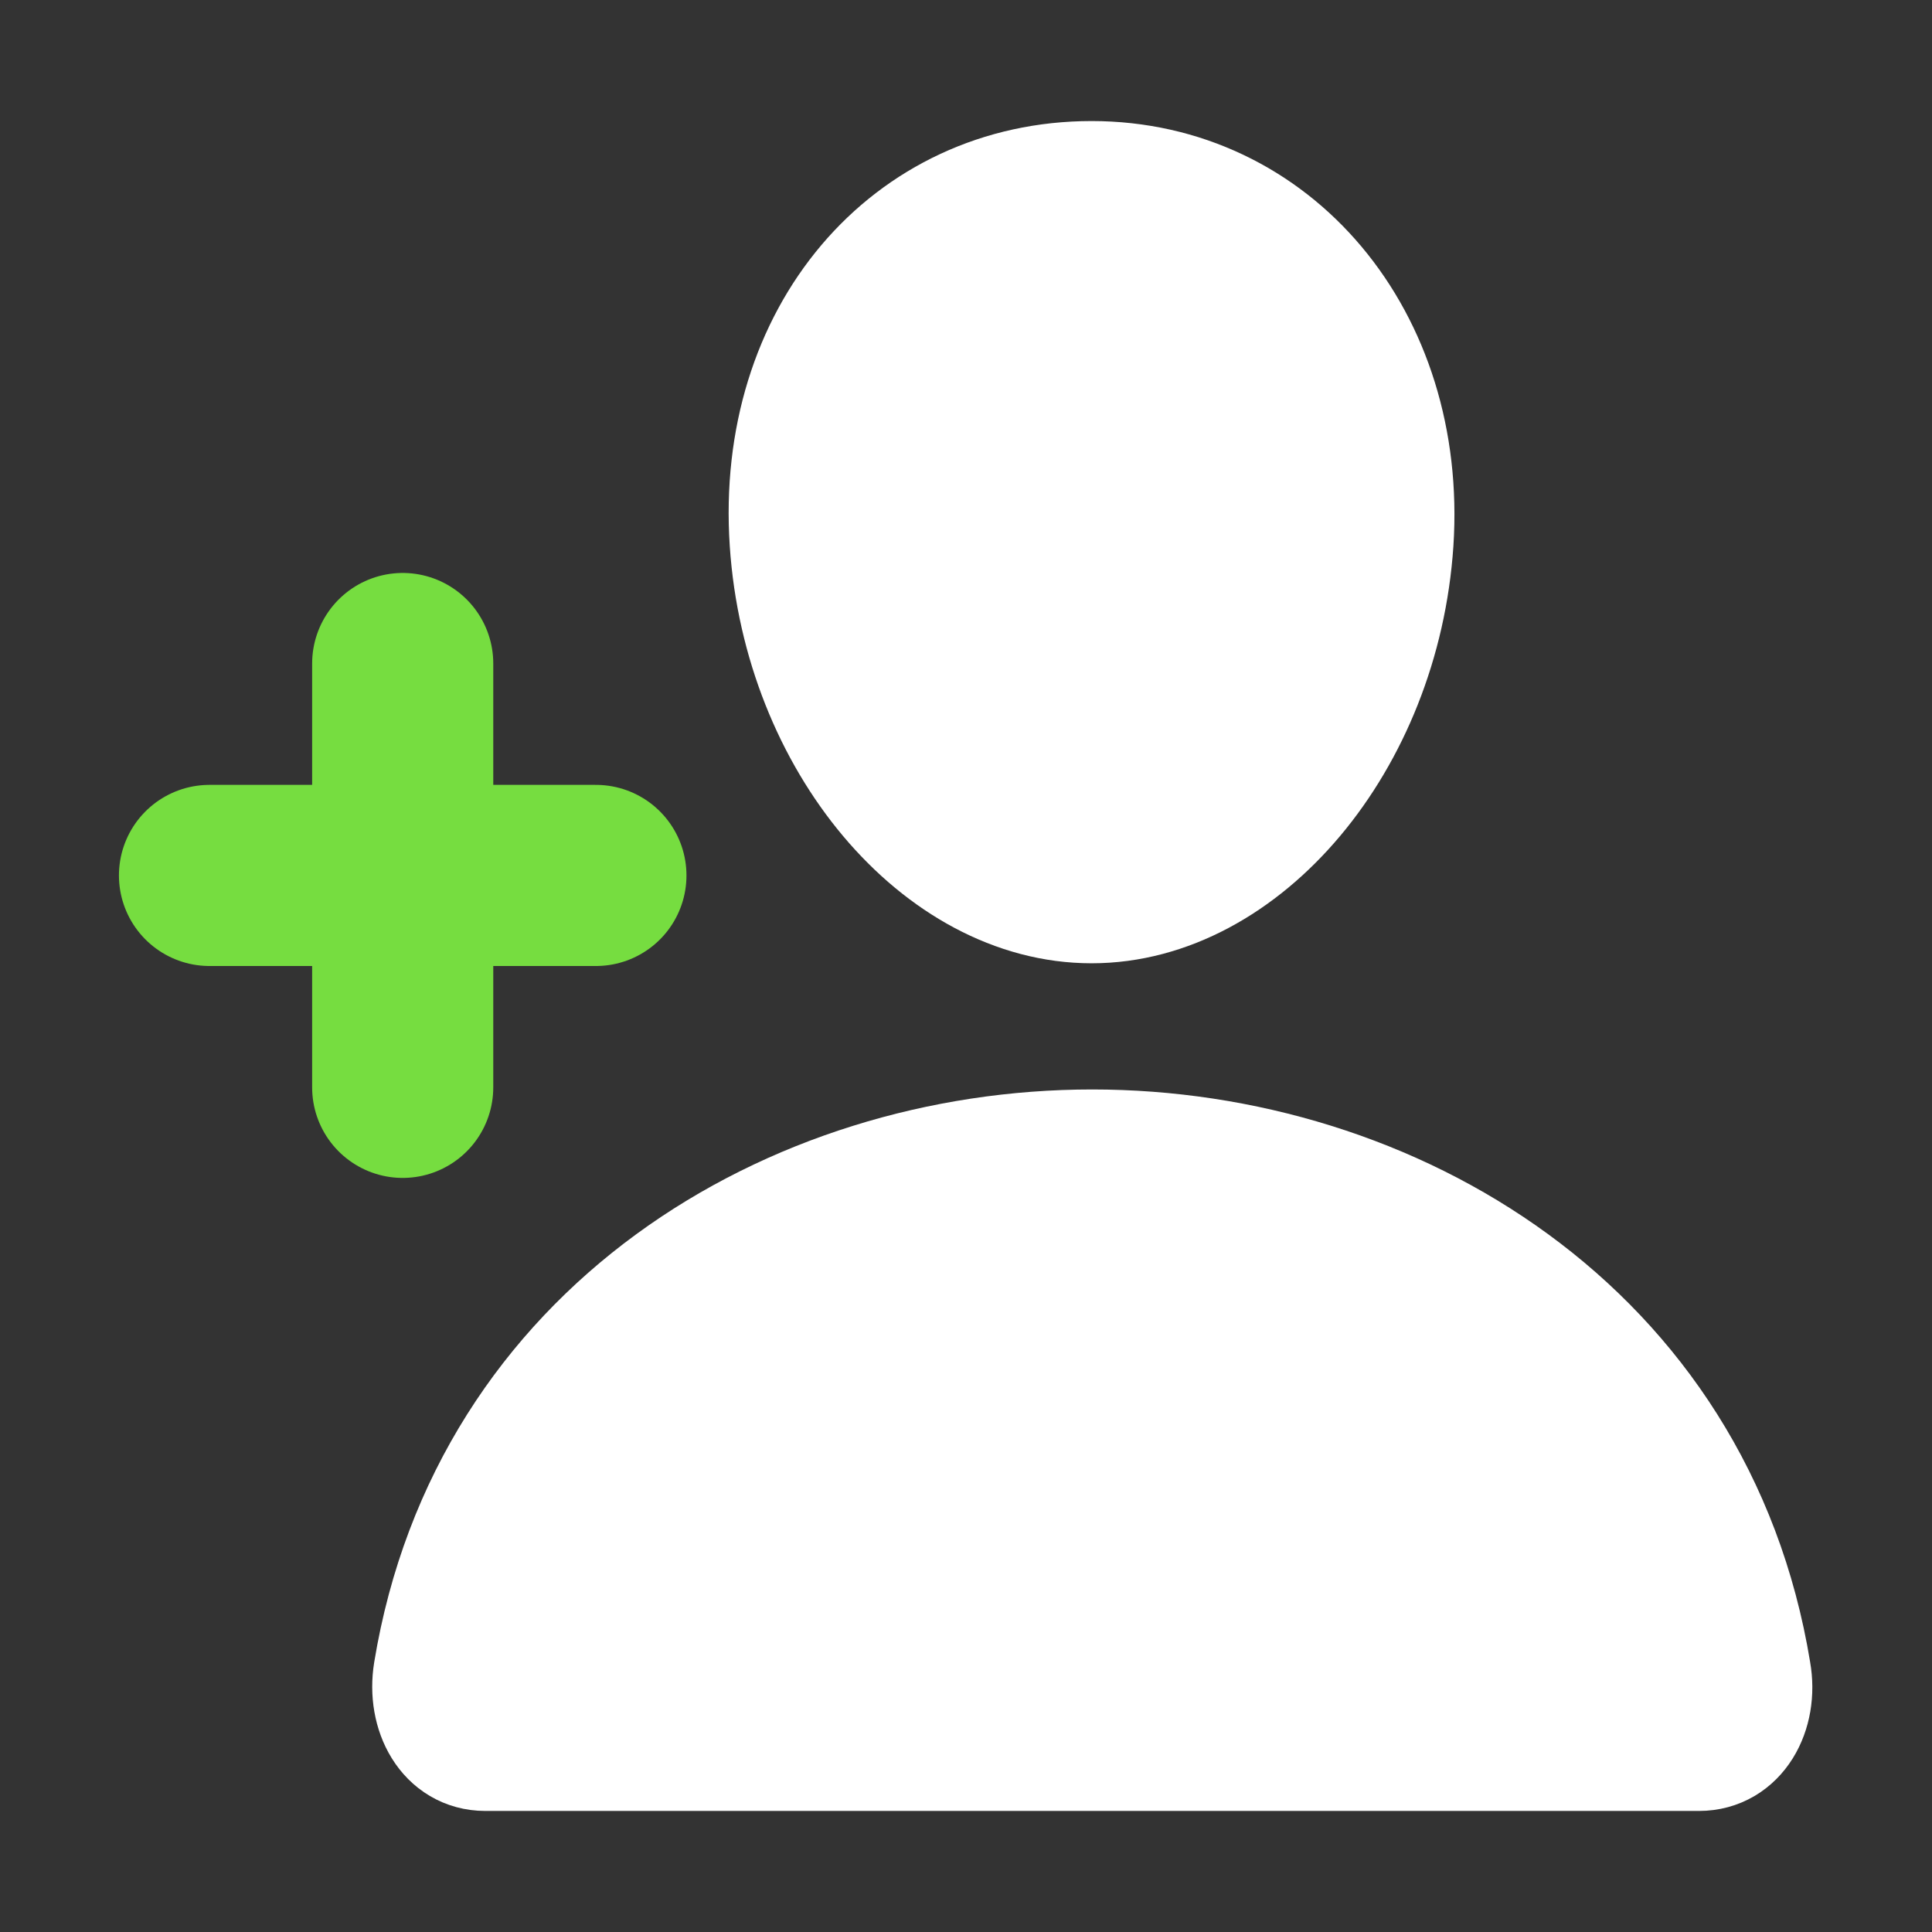 <?xml version="1.0" encoding="UTF-8"?><svg id="Layer_1" xmlns="http://www.w3.org/2000/svg" viewBox="0 0 32 32"><rect x="0" y="0" width="32" height="32" fill="#333333" stroke="none"/><path d="M23.11,8.98c-.22,3.31-2.51,6.01-5.03,6.01s-4.81-2.7-5.03-6.01c-.23-3.45,2-6.01,5.03-6.01s5.25,2.63,5.03,6.01Z" style="fill:#fff; stroke:#fff; stroke-linecap:round; stroke-linejoin:round; stroke-width:1.93px;"/><path d="M18.09,19.01c-4.97,0-10.01,3.01-10.94,8.68-.11,.68,.24,1.34,.89,1.34H28.14c.65,0,1.01-.66,.89-1.34-.93-5.68-5.98-8.68-10.94-8.68Z" style="fill:#fff; stroke:#fff; stroke-miterlimit:10; stroke-width:1.93px;"/><path d="M6.67,10.99v7.02m3.2-3.51H3.47" style="fill:#76dd40; stroke:#76dd40; stroke-linecap:round; stroke-linejoin:round; stroke-width:3px;"/></svg>